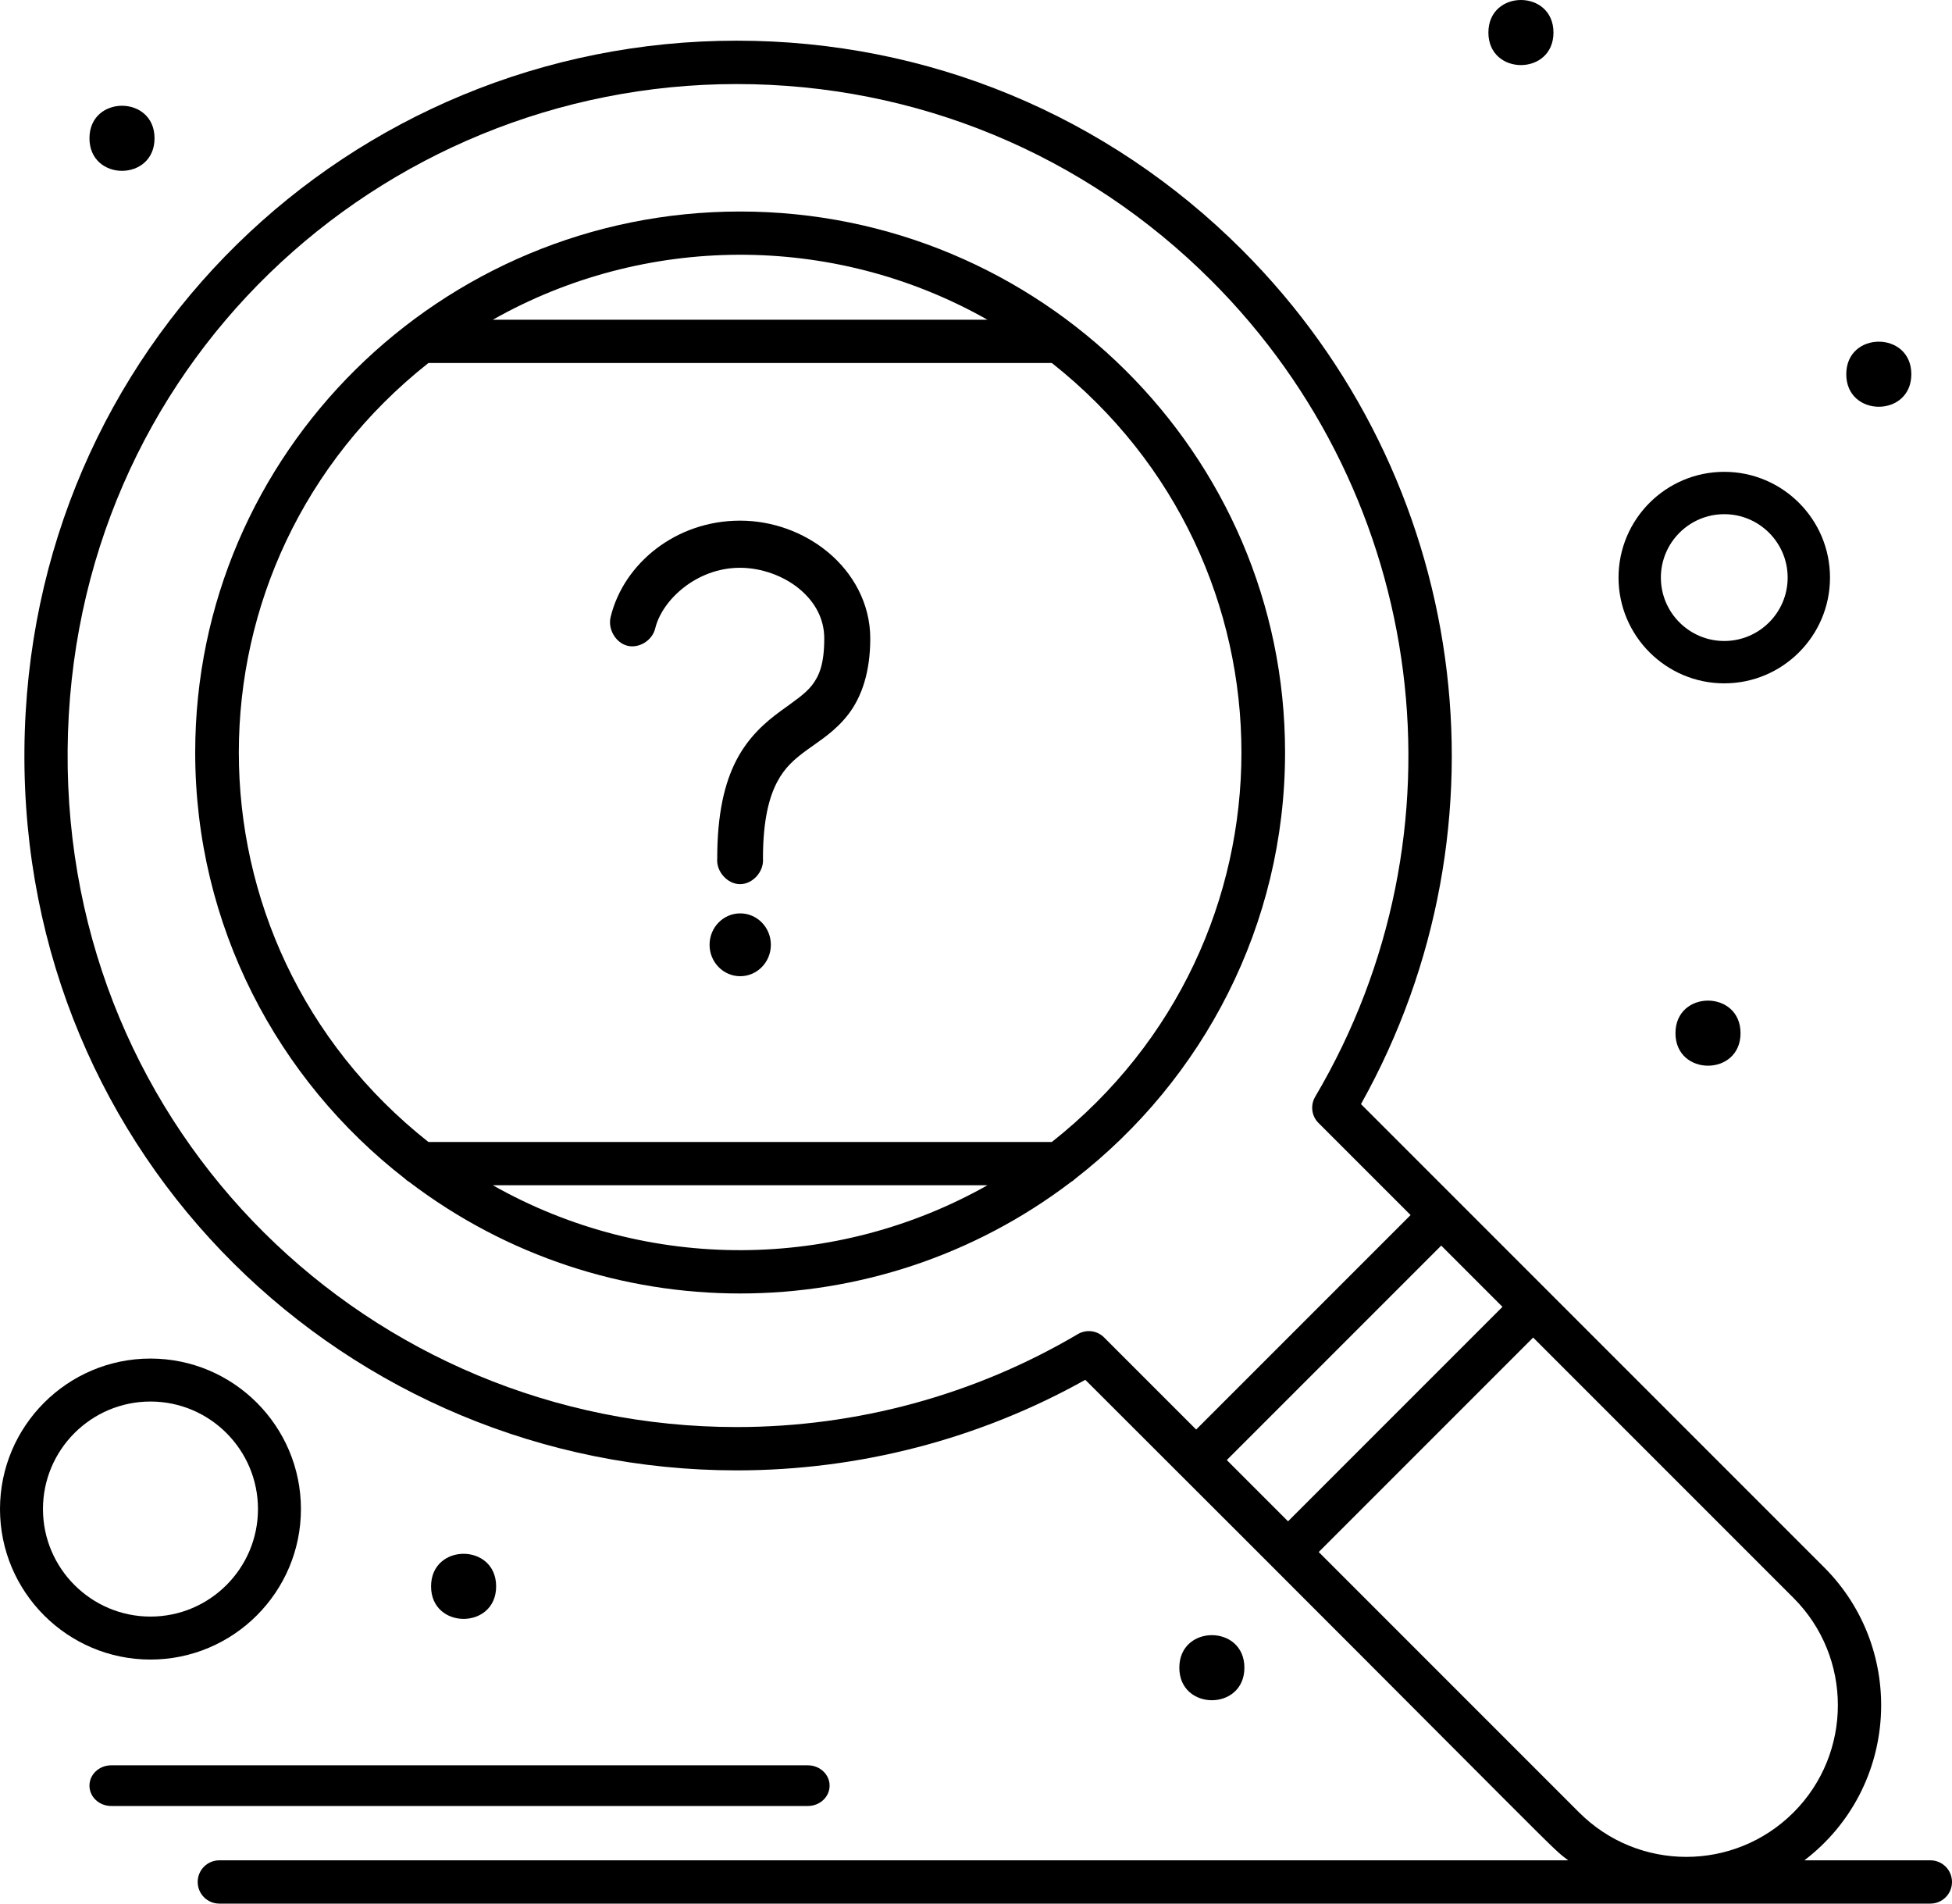 <svg xmlns="http://www.w3.org/2000/svg" xmlns:xlink="http://www.w3.org/1999/xlink" width="240" height="234" version="1.1" viewBox="0 0 240 234"><g id="Explorer---Search" fill="none" fill-rule="evenodd" stroke="none" stroke-width="1"><g id="Searching" fill="#000" fill-rule="nonzero" transform="translate(-600, -360)"><g id="Group-3" transform="translate(600, 360)"><g id="search-no"><path id="Shape" d="M237.336,228.676 L221.856,228.676 C233.518,219.752 234.416,202.8 224.279,192.664 L167.333,135.721 C186.482,101.506 180.607,58.612 152.729,30.735 C136.133,14.141 114.064,5 90.587,5 C43.105,5 3.393,42.699 3.003,92.19 C2.603,142.362 42.739,180.745 90.587,180.745 C105.625,180.745 120.403,176.904 133.439,169.613 C193.62,229.675 190.333,226.786 192.811,228.678 L26.967,228.678 C25.496,228.678 24.306,229.868 24.306,231.339 C24.306,232.81 25.496,234 26.967,234 L237.339,234 C238.81,234 240,232.81 240,231.339 C240,229.868 238.81,228.678 237.339,228.678 L237.336,228.676 Z M150.835,179.476 L177.199,153.114 L184.729,160.643 L158.365,187.006 L150.835,179.476 Z M132.52,163.996 C119.862,171.471 105.366,175.42 90.576,175.42 C45.647,175.42 7.946,139.396 8.315,92.232 C8.693,45.109 46.633,10.332 90.576,10.332 C112.623,10.332 133.362,18.921 148.951,34.509 C175.607,61.164 180.855,102.413 161.706,134.812 C161.089,135.861 161.251,137.192 162.117,138.046 L173.433,149.361 L147.069,175.724 L135.753,164.409 C134.909,163.554 133.578,163.37 132.518,163.998 L132.52,163.996 Z M162.139,190.781 L188.503,164.418 L220.515,196.429 C227.785,203.699 227.785,215.522 220.515,222.792 C213.235,230.072 201.443,230.083 194.151,222.792 L162.139,190.781 Z"/><path id="Path" d="M102,219.5 C102,218.118 100.804,217 99.325,217 L13.675,217 C12.196,217 11,218.118 11,219.5 C11,220.882 12.196,222 13.675,222 L99.325,222 C100.804,222 102,220.882 102,219.5 Z"/><path id="Shape" d="M37,185.5 C37,175.3 28.7,167 18.5,167 C8.3,167 0,175.3 0,185.5 C0,195.7 8.3,204 18.5,204 C28.7,204 37,195.7 37,185.5 Z M5.283,185.5 C5.283,178.21 11.21,172.283 18.5,172.283 C25.791,172.283 31.718,178.209 31.718,185.5 C31.718,192.79 25.791,198.717 18.5,198.717 C11.221,198.717 5.283,192.791 5.283,185.5 Z"/><path id="Shape" d="M212,84 C219.17,84 225,78.171 225,71 C225,63.83 219.171,58 212,58 C204.829,58 199,63.829 199,71 C199,78.17 204.84,84 212,84 Z M212,63.206 C216.298,63.206 219.794,66.702 219.794,71 C219.794,75.298 216.298,78.794 212,78.794 C207.702,78.794 204.206,75.298 204.206,71 C204.206,66.702 207.702,63.206 212,63.206 L212,63.206 Z"/><path id="Path" d="M191,4.004 C191,9.332 183,9.332 183,4.004 C183,-1.335 191,-1.335 191,4.004"/><path id="Path" d="M235,46 C235,51.333 227,51.333 227,46 C227,40.667 235,40.667 235,46"/><path id="Path" d="M153,205 C153,210.333 145,210.333 145,205 C145,199.667 153,199.667 153,205"/><path id="Path" d="M61,195.004 C61,200.332 53,200.332 53,195.004 C53,189.665 61,189.665 61,195.004"/><path id="Path" d="M19,16.996 C19,22.335 11,22.335 11,16.996 C11,11.668 19,11.668 19,16.996"/><path id="Path" d="M214,127.004 C214,132.332 206,132.332 206,127.004 C206,121.665 214,121.665 214,127.004"/><path id="Shape" d="M158,92.498 C158,55.715 127.832,26 91,26 C54.224,26 24,55.663 24,92.498 C24,113.753 34.103,132.717 49.792,144.894 C49.955,145.056 50.14,145.197 50.347,145.316 C74.364,163.567 107.656,163.556 131.653,145.316 C131.86,145.197 132.045,145.056 132.208,144.894 C147.897,132.706 158,113.752 158,92.498 L158,92.498 Z M121.407,39.303 L60.592,39.303 C79.122,28.821 102.29,28.486 121.407,39.303 Z M60.592,145.697 L121.407,145.697 C102.91,156.146 79.742,156.524 60.592,145.697 Z M129.323,140.38 L52.677,140.38 C21.572,115.797 21.614,69.171 52.677,44.62 L129.323,44.62 C160.427,69.203 160.385,115.829 129.323,140.38 Z"/><g id="np_question_727759_000000" transform="translate(75, 64)"><path id="Shape" d="M15.981,0.001 C8.103,0.001 1.682,5.266 0.082,11.828 C-0.297,13.303 0.681,15 2.122,15.374 C3.563,15.747 5.206,14.729 5.559,13.246 C6.416,9.72 10.669,5.794 15.98,5.794 C18.597,5.794 21.343,6.778 23.281,8.389 C25.218,9.999 26.343,12.07 26.343,14.483 C26.343,17.655 25.71,19.077 24.872,20.186 C24.03,21.295 22.681,22.158 20.928,23.444 C19.171,24.731 17.083,26.507 15.568,29.388 C14.058,32.27 13.183,36.128 13.183,41.517 C13.036,43.116 14.429,44.685 15.995,44.685 C17.561,44.685 18.954,43.116 18.807,41.517 C18.807,36.769 19.586,33.959 20.546,32.133 C21.505,30.308 22.689,29.309 24.225,28.181 C25.766,27.053 27.717,25.895 29.35,23.746 C30.978,21.596 32,18.552 32,14.483 C32,10.138 29.82,6.385 26.817,3.892 C23.814,1.399 19.947,0 15.984,0 L15.981,0.001 Z M16.01,48.276 C13.93,48.276 12.242,50.003 12.242,52.138 C12.242,54.273 13.93,56 16.01,56 C18.091,56 19.778,54.273 19.778,52.138 C19.778,50.003 18.091,48.276 16.01,48.276 Z"/></g></g></g></g></g></svg>